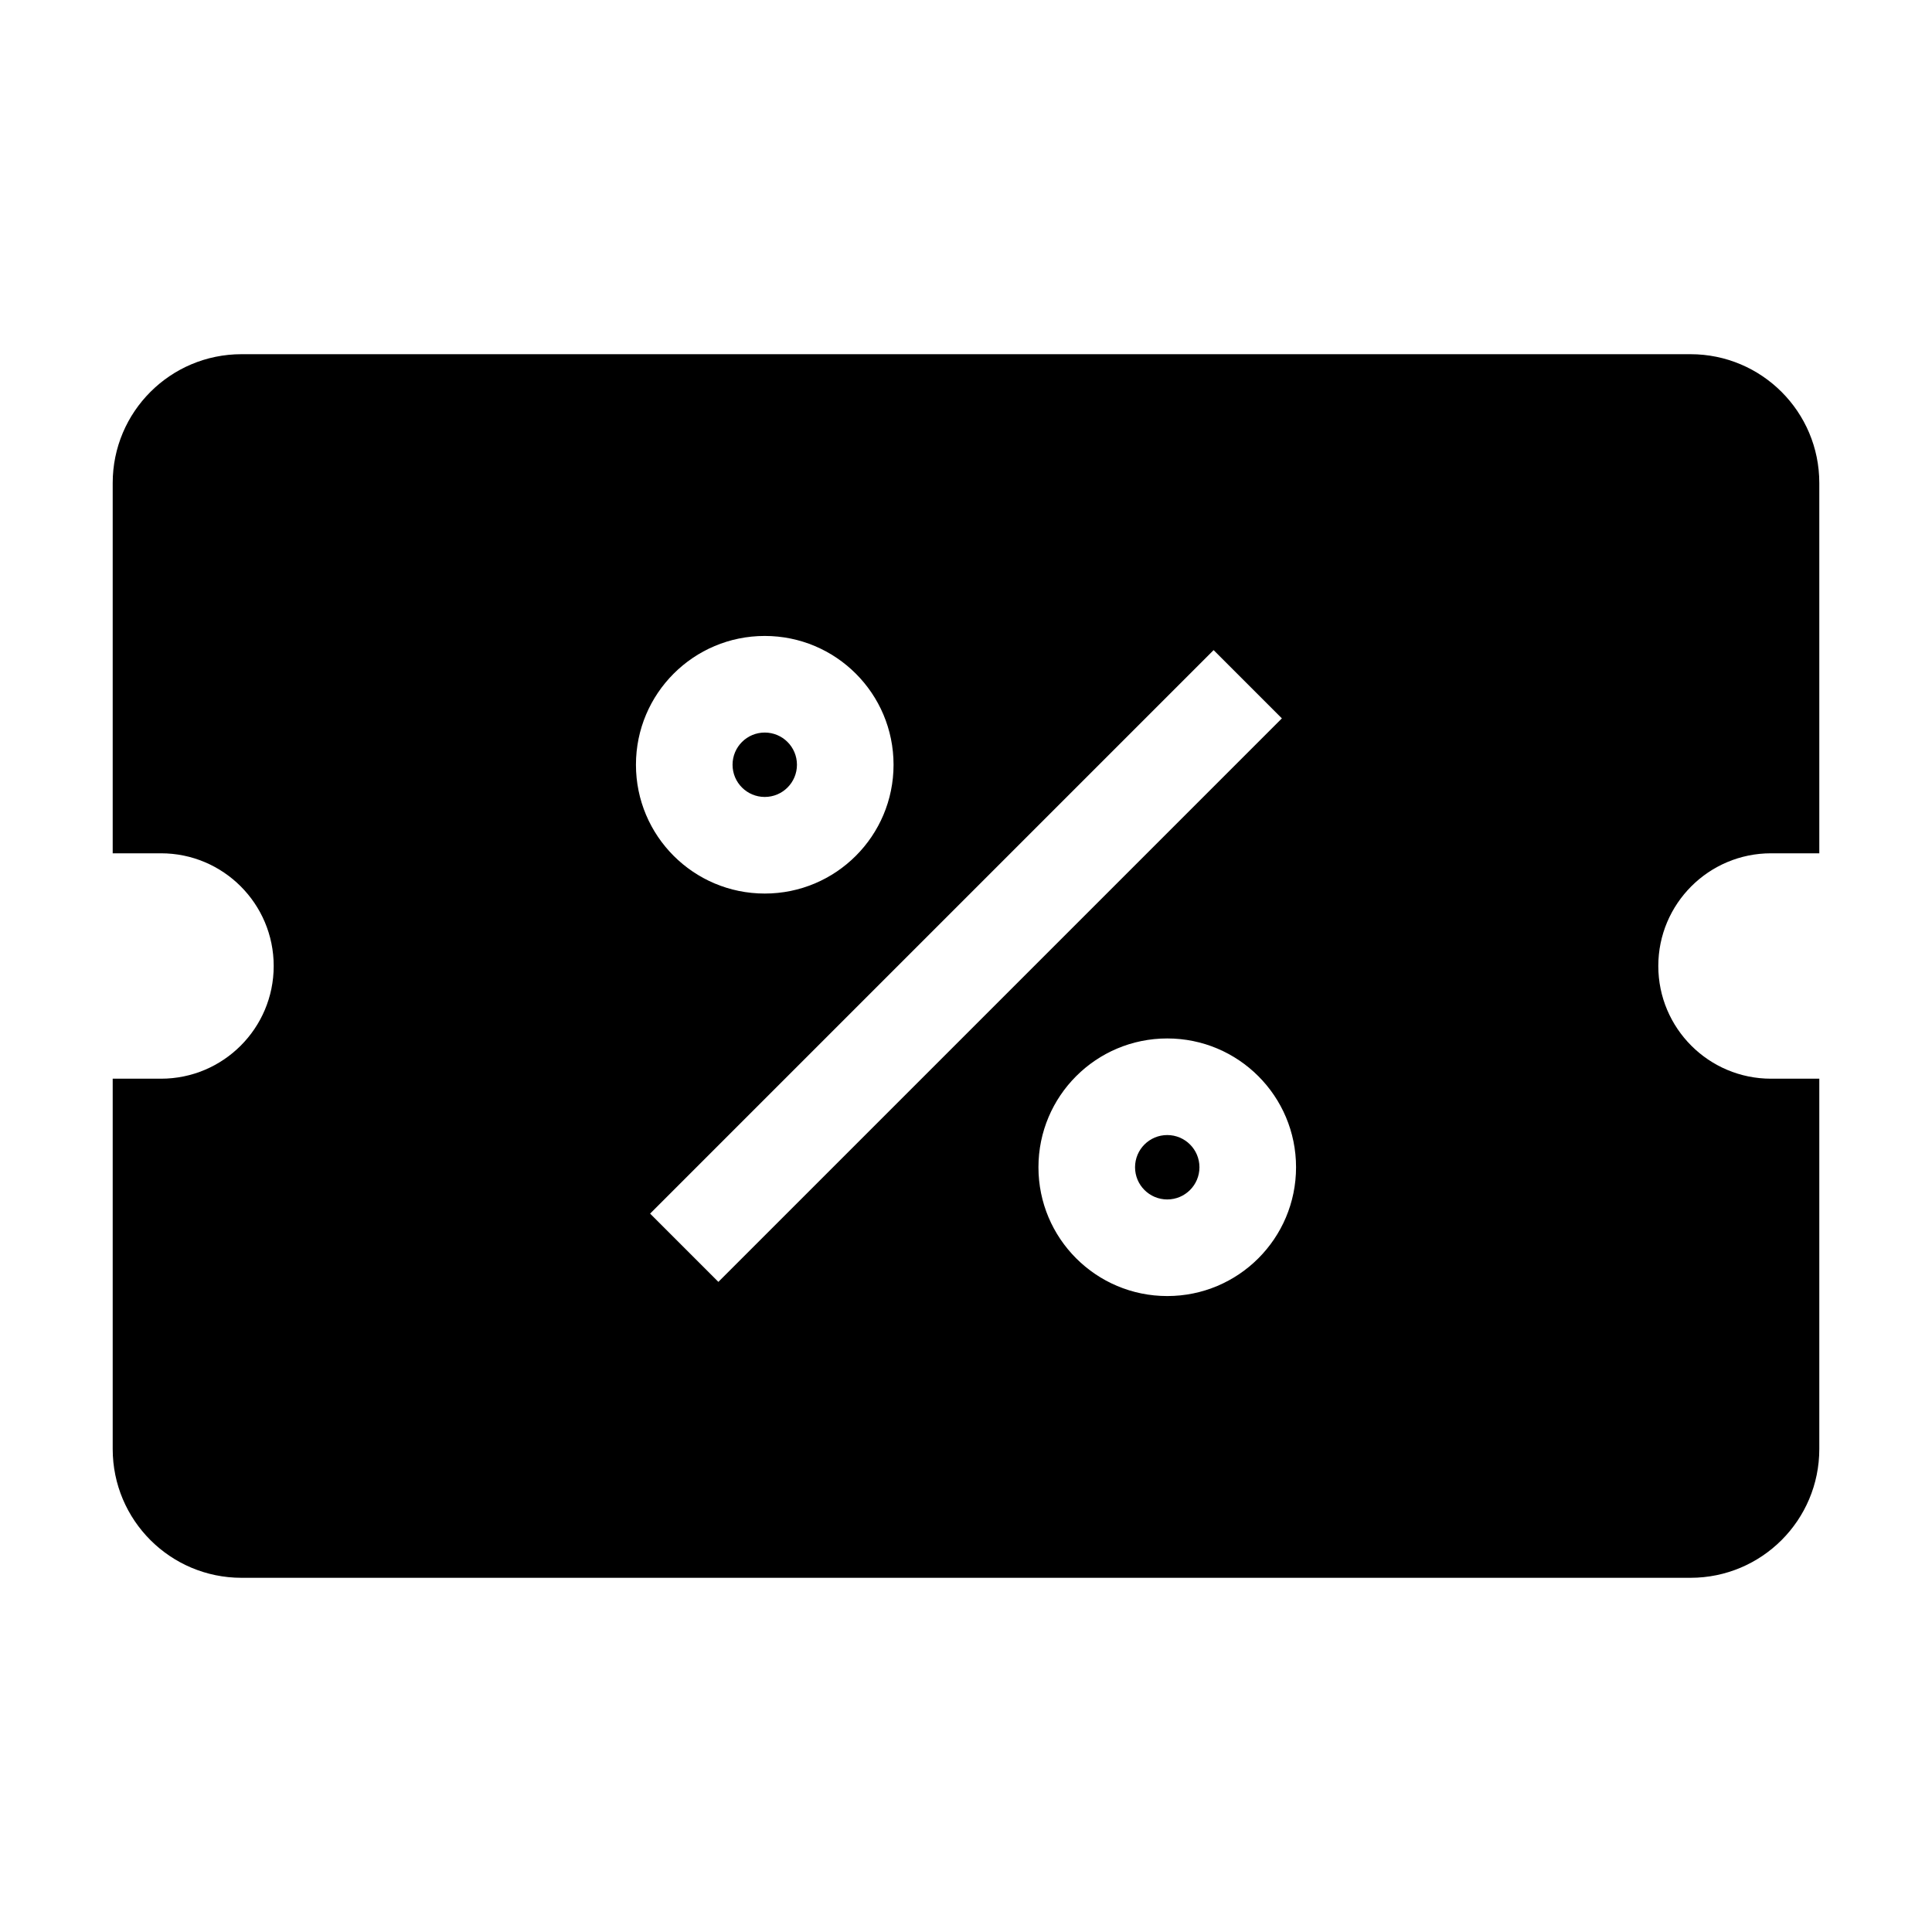 <svg width="24" height="24" viewBox="0 0 24 24" fill="none" xmlns="http://www.w3.org/2000/svg"> <path d="M9.5 9.1C9.279 9.1 9.1 9.279 9.1 9.5C9.1 9.721 9.279 9.9 9.5 9.9C9.721 9.9 9.9 9.721 9.9 9.5C9.9 9.279 9.721 9.1 9.5 9.1Z" fill="black"/> <path d="M14.5 14.1C14.279 14.1 14.1 14.279 14.1 14.5C14.1 14.721 14.279 14.9 14.5 14.9C14.721 14.9 14.9 14.721 14.9 14.5C14.9 14.279 14.721 14.1 14.5 14.1Z" fill="black"/> <path fill-rule="evenodd" clip-rule="evenodd" d="M3 4.4C2.116 4.4 1.4 5.116 1.4 6V10.6H2C2.773 10.6 3.4 11.227 3.4 12C3.4 12.773 2.773 13.4 2 13.4H1.4V18C1.4 18.884 2.116 19.6 3 19.6H21C21.884 19.6 22.6 18.884 22.6 18V13.4H22C21.227 13.4 20.6 12.773 20.6 12C20.6 11.227 21.227 10.6 22 10.6H22.6V6C22.6 5.116 21.884 4.4 21 4.4H3ZM7.9 9.5C7.9 8.616 8.616 7.9 9.5 7.9C10.384 7.9 11.1 8.616 11.1 9.5C11.1 10.384 10.384 11.1 9.5 11.1C8.616 11.1 7.9 10.384 7.9 9.5ZM12.9 14.5C12.9 13.616 13.616 12.9 14.5 12.9C15.384 12.9 16.1 13.616 16.1 14.5C16.1 15.384 15.384 16.1 14.5 16.1C13.616 16.1 12.9 15.384 12.9 14.5ZM15.076 8.076L8.076 15.076L8.924 15.924L15.924 8.924L15.076 8.076Z" fill="black"/> </svg>